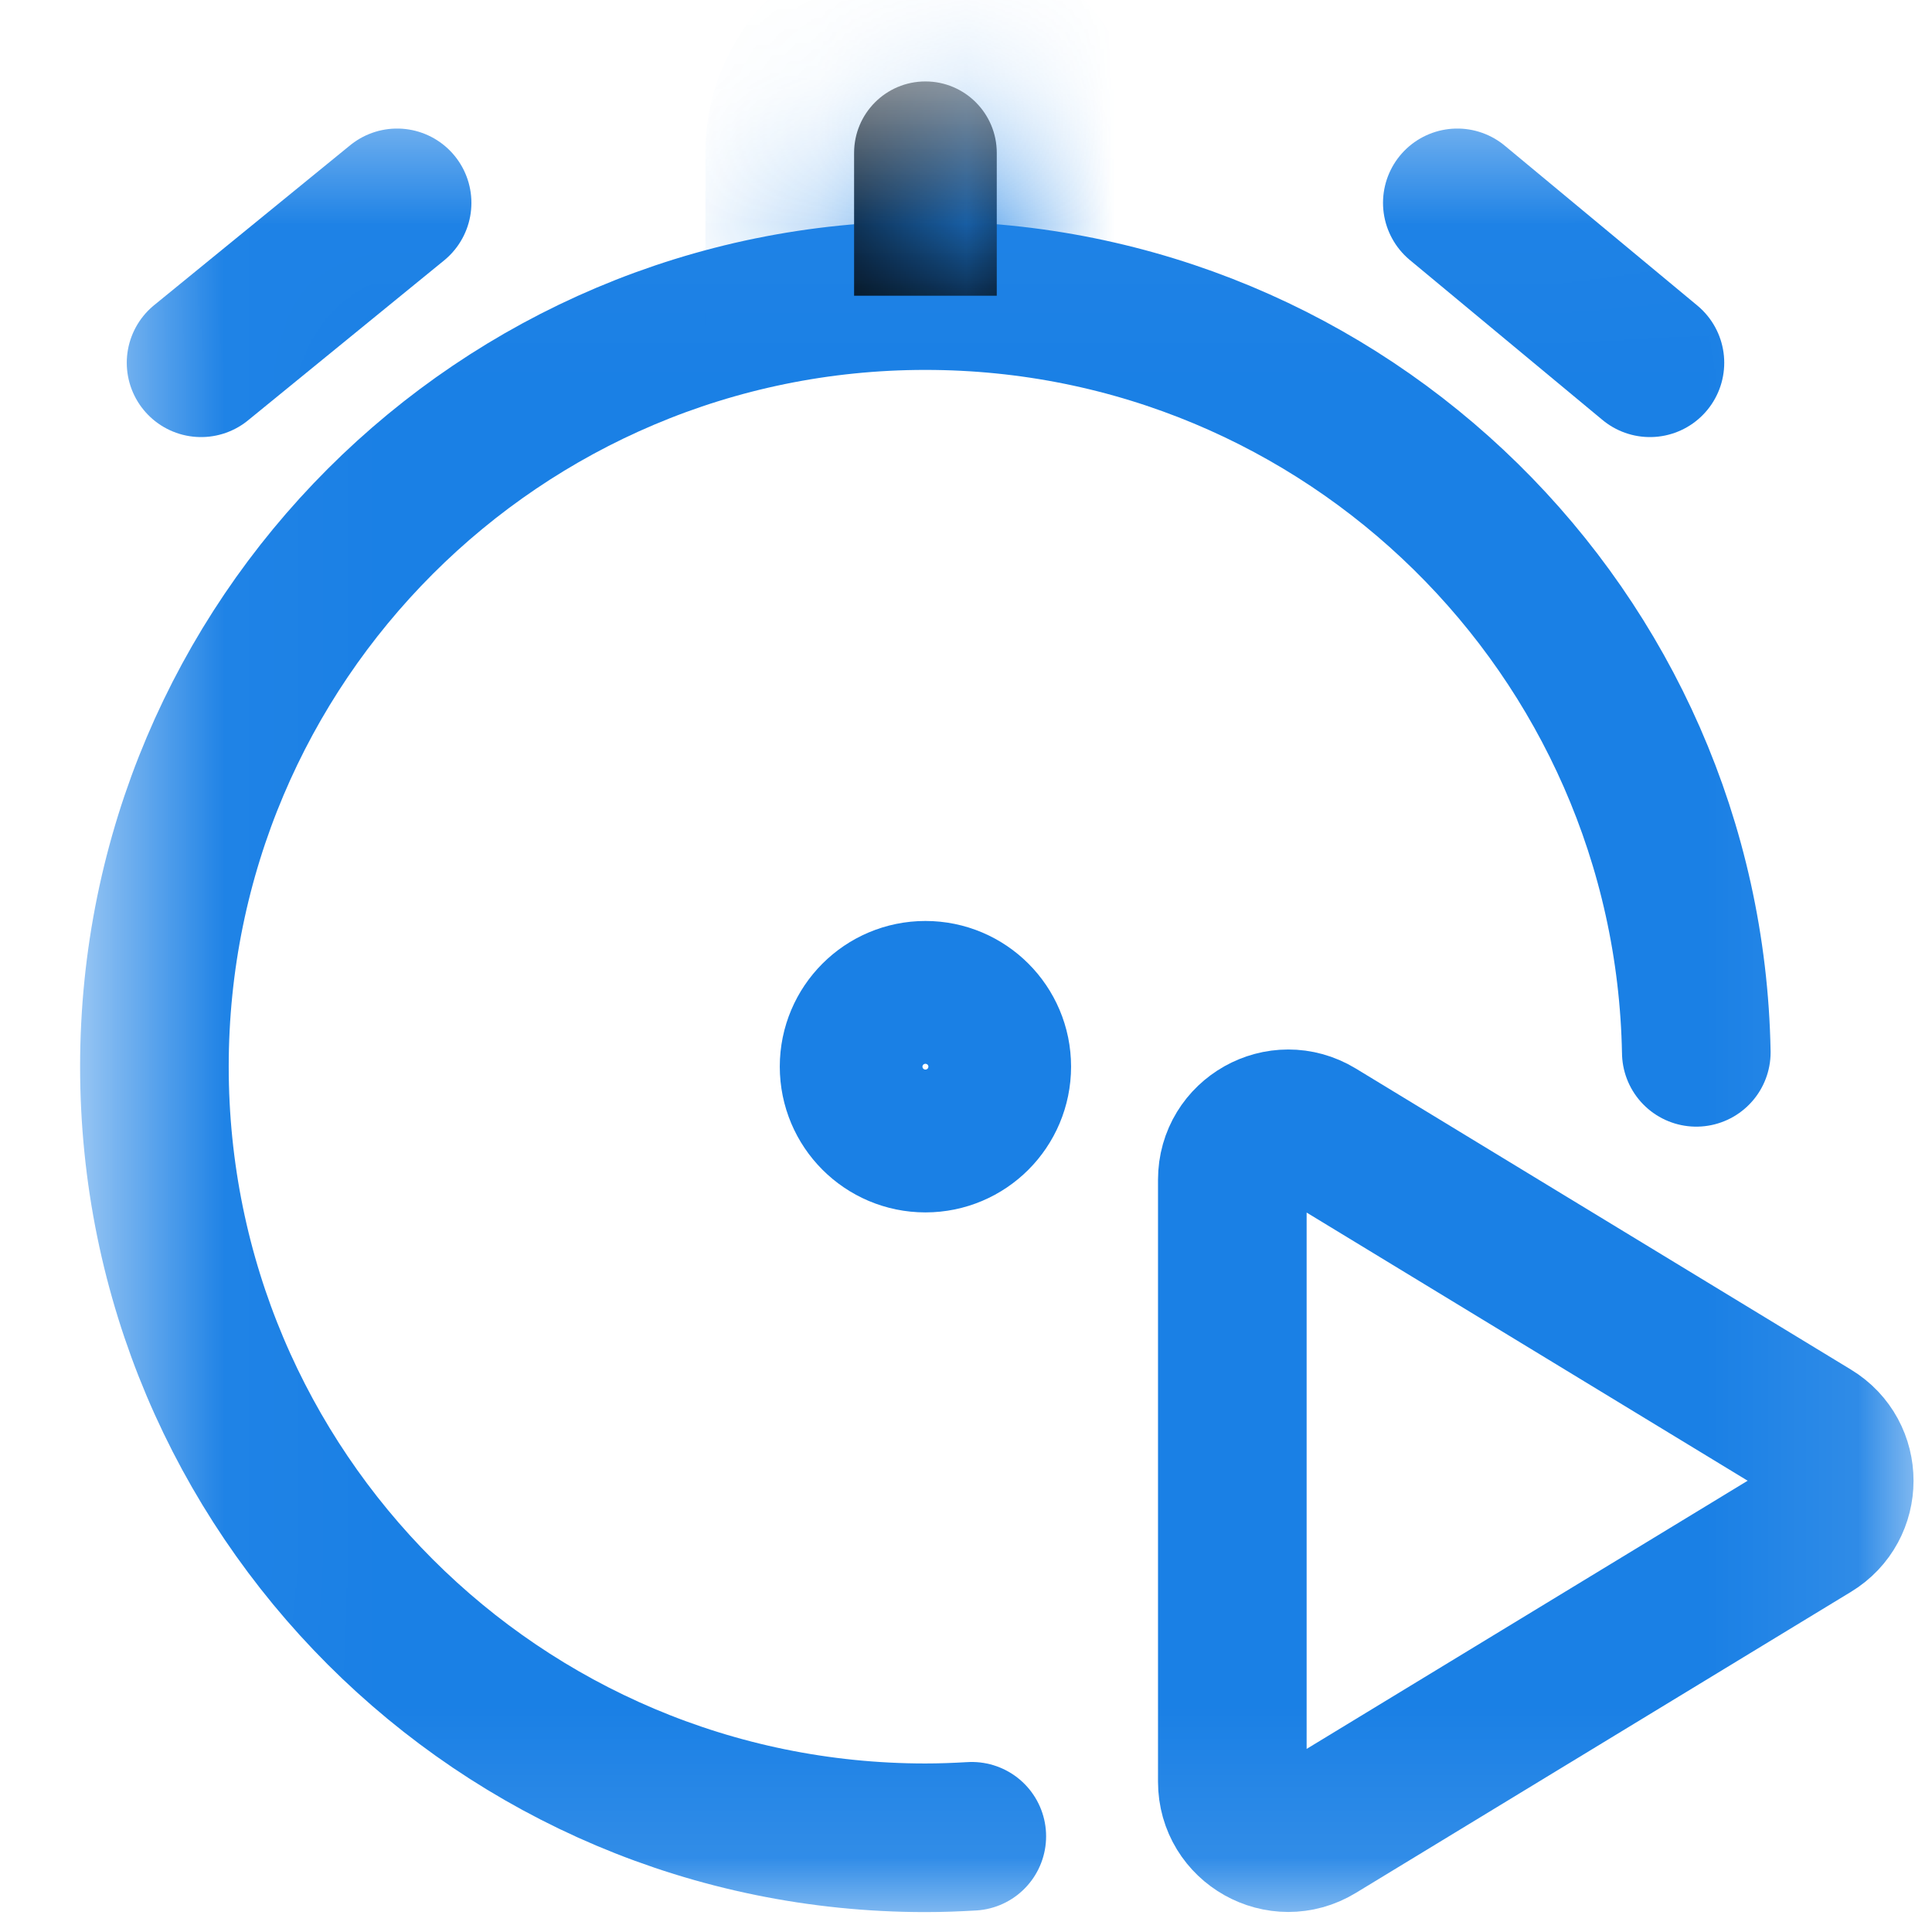 <svg width="13" height="13" viewBox="0 0 13 13" fill="none" xmlns="http://www.w3.org/2000/svg">
<mask id="mask0_751_1066" style="mask-type:luminance" maskUnits="userSpaceOnUse" x="0" y="0" width="13" height="13">
<path d="M12.356 12.346V1.048H1.059V12.346H12.356Z" fill="white" stroke="white"/>
</mask>
<g mask="url(#mask0_751_1066)">
<path d="M11.414 7.081C11.363 4.26 9.06 1.989 6.227 1.989C3.362 1.989 1.039 4.312 1.039 7.177C1.039 10.043 3.362 12.366 6.227 12.366C6.332 12.366 6.436 12.362 6.539 12.356" stroke="#1A80E5" stroke-miterlimit="10" stroke-linecap="round" stroke-linejoin="round"/>
<path d="M5.747 7.177C5.747 6.912 5.962 6.697 6.227 6.697C6.492 6.697 6.707 6.912 6.707 7.177C6.707 7.443 6.492 7.658 6.227 7.658C5.962 7.658 5.747 7.443 5.747 7.177Z" stroke="#1A80E5" stroke-miterlimit="10"/>
<mask id="path-4-inside-1_751_1066" fill="white">
<path d="M6.707 1.99H5.747V1.029C5.747 0.763 5.962 0.548 6.227 0.548C6.492 0.548 6.707 0.763 6.707 1.029V1.99Z"/>
</mask>
<path d="M6.707 1.99H5.747V1.029C5.747 0.763 5.962 0.548 6.227 0.548C6.492 0.548 6.707 0.763 6.707 1.029V1.99Z" fill="black"/>
<path d="M6.707 1.99H7.707V2.99H6.707V1.99ZM5.747 1.99V2.99H4.747V1.99H5.747ZM6.707 2.99H5.747V0.99H6.707V2.99ZM4.747 1.99V1.029H6.747V1.99H4.747ZM4.747 1.029C4.747 0.211 5.409 -0.452 6.227 -0.452V1.548C6.514 1.548 6.747 1.316 6.747 1.029H4.747ZM6.227 -0.452C7.045 -0.452 7.707 0.211 7.707 1.029H5.707C5.707 1.316 5.94 1.548 6.227 1.548V-0.452ZM7.707 1.029V1.99H5.707V1.029H7.707Z" fill="#1A80E5" mask="url(#path-4-inside-1_751_1066)"/>
<path d="M9.806 1.365L11.102 2.441" stroke="#1A80E5" stroke-miterlimit="10" stroke-linecap="round" stroke-linejoin="round"/>
<path d="M2.672 1.365L1.353 2.441" stroke="#1A80E5" stroke-miterlimit="10" stroke-linecap="round" stroke-linejoin="round"/>
<path d="M8.863 12.31L12.195 10.284C12.436 10.138 12.436 9.789 12.195 9.643L8.863 7.617C8.613 7.465 8.292 7.645 8.292 7.938V11.989C8.292 12.282 8.613 12.462 8.863 12.31Z" stroke="#1A80E5" stroke-miterlimit="10" stroke-linecap="round" stroke-linejoin="round"/>
</g>
</svg>
